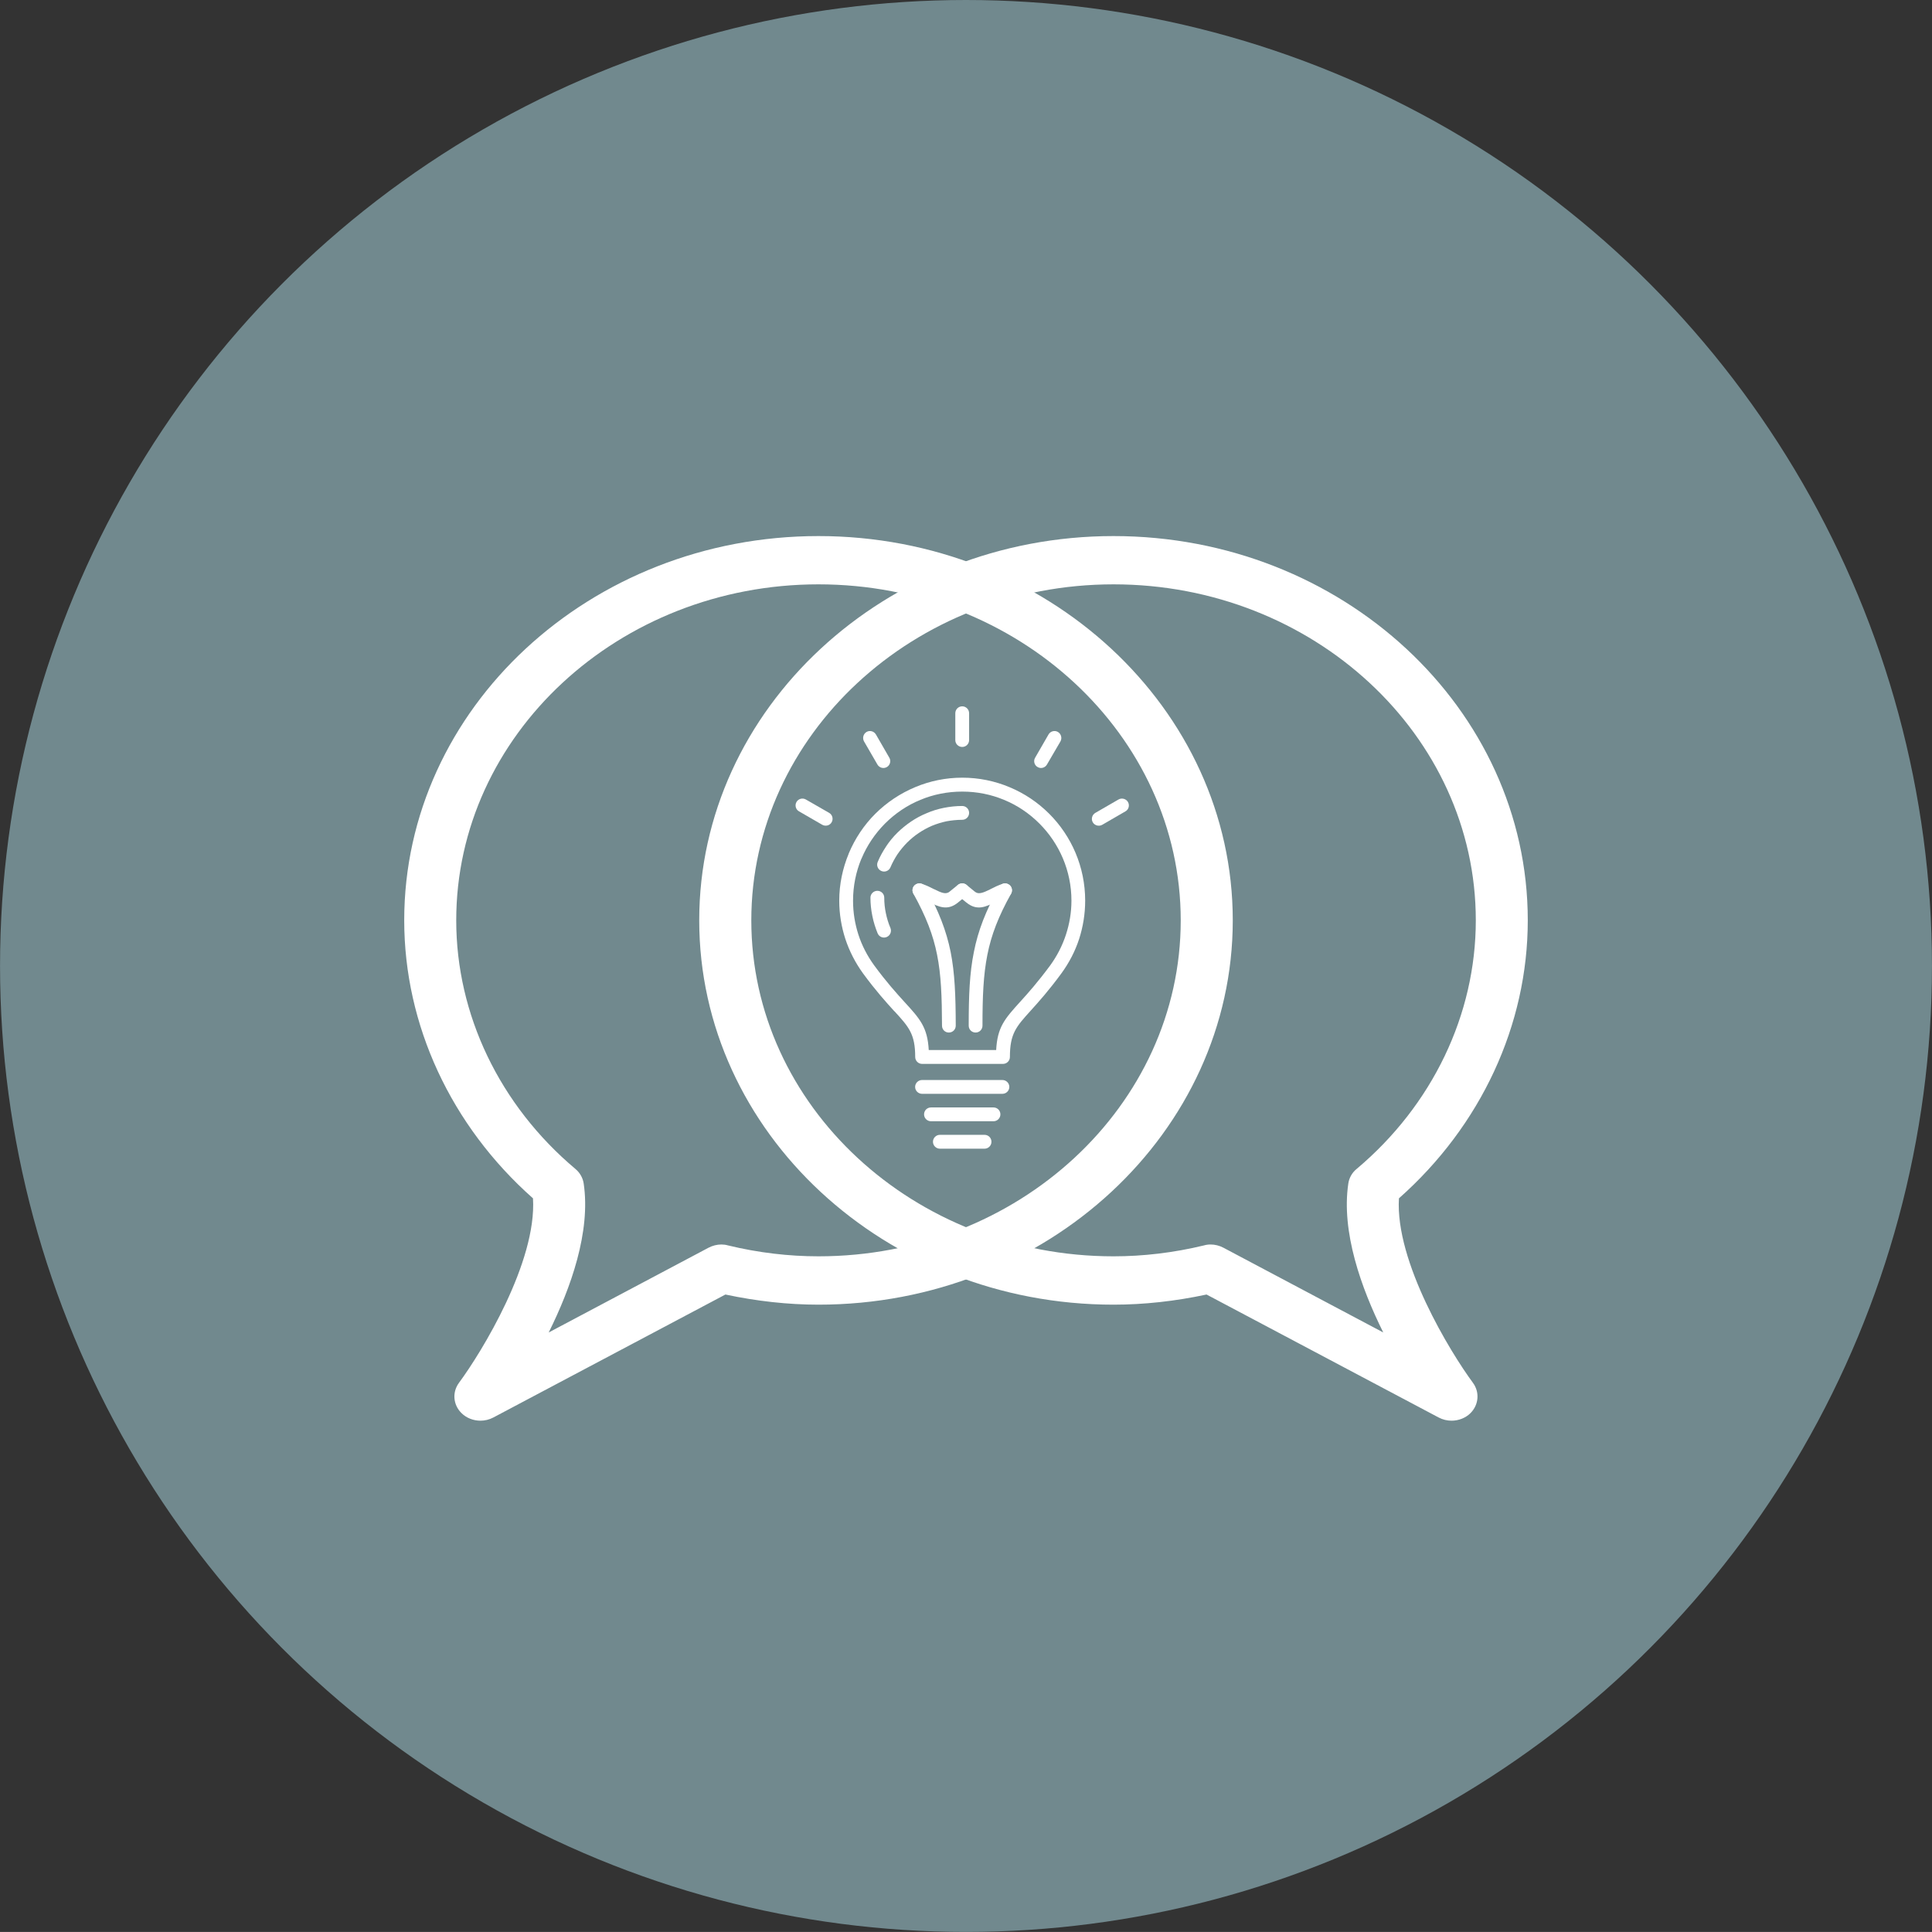 <?xml version="1.0" encoding="utf-8"?>
<!-- Generator: Adobe Illustrator 16.0.0, SVG Export Plug-In . SVG Version: 6.00 Build 0)  -->
<!DOCTYPE svg PUBLIC "-//W3C//DTD SVG 1.1//EN" "http://www.w3.org/Graphics/SVG/1.1/DTD/svg11.dtd">
<svg version="1.1" id="Capa_1" xmlns="http://www.w3.org/2000/svg" xmlns:xlink="http://www.w3.org/1999/xlink" x="0px" y="0px"
	 width="52.752px" height="52.751px" viewBox="0 0 52.752 52.751" enable-background="new 0 0 52.752 52.751" xml:space="preserve">
<rect x="0" y="0" width="52.752" height="52.751" fill="#333333" stroke="none"/>
<g>
	<g>
		<g>
			<circle fill="#71898E" cx="26.376" cy="26.375" r="26.375"/>
		</g>
	</g>
	<g>
		<g>
			<g>
				<path fill="#FFFFFF" d="M39.634,38.791c-0.122,0-0.243-0.029-0.354-0.088l-6.336-3.357c-0.855,0.183-1.709,0.277-2.541,0.277
					c-6.237,0-11.311-4.708-11.311-10.494s5.073-10.492,11.311-10.492c6.238,0,11.312,4.706,11.312,10.492
					c0,2.858-1.279,5.608-3.518,7.591c-0.106,1.736,1.404,4.201,2.021,5.037c0.187,0.254,0.16,0.596-0.063,0.823
					C40.02,38.717,39.826,38.791,39.634,38.791z M33.053,33.98c0.121,0,0.242,0.03,0.352,0.088l4.364,2.314
					c-0.604-1.215-1.151-2.749-0.954-4.068c0.023-0.152,0.101-0.295,0.227-0.397c2.069-1.74,3.254-4.215,3.254-6.787
					c0-5.059-4.438-9.175-9.891-9.175c-5.454,0-9.891,4.116-9.891,9.175s4.436,9.173,9.889,9.173c0.805,0,1.637-0.096,2.471-0.298
					C32.932,33.988,32.991,33.98,33.053,33.98z"/>
			</g>
		</g>
		<g>
			<g>
				<path fill="#FFFFFF" d="M12.597,38.58c-0.228-0.228-0.252-0.569-0.065-0.823c0.619-0.836,2.128-3.301,2.021-5.037
					c-2.238-1.982-3.516-4.732-3.516-7.591c0-5.786,5.072-10.492,11.311-10.492c6.237,0,11.312,4.706,11.312,10.492
					s-5.075,10.494-11.312,10.494c-0.831,0-1.685-0.095-2.541-0.277l-6.335,3.357c-0.111,0.059-0.233,0.088-0.355,0.088
					C12.925,38.791,12.732,38.717,12.597,38.58z M19.877,34.005c0.834,0.202,1.666,0.298,2.471,0.298
					c5.453,0,9.891-4.114,9.891-9.173s-4.439-9.175-9.891-9.175c-5.453,0-9.891,4.116-9.891,9.175c0,2.572,1.185,5.047,3.254,6.787
					c0.124,0.103,0.203,0.245,0.226,0.397c0.196,1.319-0.351,2.854-0.955,4.068l4.364-2.314c0.111-0.058,0.232-0.088,0.352-0.088
					C19.759,33.98,19.818,33.988,19.877,34.005z"/>
			</g>
		</g>
		<g>
			<g>
				<g>
					<path fill="#FFFFFF" d="M25.177,29.866c-0.104,0-0.19-0.084-0.19-0.188c0-0.105,0.086-0.189,0.19-0.189h2.192
						c0.105,0,0.19,0.084,0.19,0.189c0,0.104-0.085,0.188-0.19,0.188H25.177z"/>
					<path fill="#FFFFFF" d="M25.421,30.615c-0.106,0-0.19-0.084-0.19-0.188c0-0.106,0.084-0.189,0.19-0.189h1.706
						c0.104,0,0.188,0.083,0.188,0.189c0,0.104-0.084,0.188-0.188,0.188H25.421z"/>
					<path fill="#FFFFFF" d="M26.096,28.005c0,0.105-0.083,0.188-0.189,0.188c-0.104,0-0.186-0.082-0.186-0.188
						c-0.003-0.795-0.024-1.387-0.135-1.938c-0.107-0.541-0.303-1.045-0.646-1.665c-0.051-0.094-0.02-0.208,0.071-0.256
						c0.091-0.053,0.206-0.021,0.257,0.073c0.364,0.658,0.572,1.195,0.689,1.775C26.07,26.568,26.094,27.182,26.096,28.005z"/>
					<path fill="#FFFFFF" d="M26.826,28.005c0,0.105-0.084,0.188-0.188,0.188c-0.104,0-0.188-0.082-0.188-0.188
						c0-0.823,0.024-1.437,0.141-2.011c0.114-0.58,0.32-1.117,0.686-1.775c0.052-0.094,0.166-0.126,0.256-0.073
						c0.092,0.048,0.123,0.165,0.074,0.256c-0.346,0.62-0.54,1.124-0.647,1.665C26.85,26.618,26.826,27.21,26.826,28.005z"/>
					<path fill="#FFFFFF" d="M25.047,24.488c-0.102-0.034-0.154-0.138-0.123-0.238c0.033-0.1,0.137-0.151,0.236-0.121
						c0.131,0.041,0.244,0.099,0.351,0.153l0.01,0.003c0.164,0.082,0.3,0.147,0.401,0.065l0.232-0.188
						c0.082-0.063,0.2-0.055,0.266,0.028c0.064,0.079,0.051,0.198-0.029,0.262l-0.232,0.19c-0.287,0.235-0.525,0.122-0.81-0.021
						l-0.006-0.005C25.248,24.57,25.148,24.521,25.047,24.488z"/>
					<path fill="#FFFFFF" d="M26.461,20.207c0,0.104-0.083,0.188-0.188,0.188c-0.105,0-0.189-0.083-0.189-0.188v-0.731
						c0-0.106,0.084-0.19,0.189-0.19c0.104,0,0.188,0.084,0.188,0.19V20.207z"/>
					<path fill="#FFFFFF" d="M27.386,24.129c0.099-0.03,0.204,0.021,0.237,0.121c0.031,0.101-0.023,0.204-0.123,0.238
						c-0.103,0.032-0.203,0.084-0.296,0.128l-0.009,0.005c-0.283,0.144-0.52,0.257-0.81,0.021l-0.231-0.188
						c-0.08-0.065-0.092-0.185-0.027-0.264c0.065-0.083,0.183-0.092,0.264-0.028l0.232,0.189c0.103,0.081,0.236,0.016,0.402-0.062
						l0.011-0.007C27.141,24.228,27.256,24.17,27.386,24.129z"/>
					<path fill="#FFFFFF" d="M28.648,22.219c0.606,0.606,0.982,1.447,0.982,2.373c0,0.364-0.059,0.715-0.164,1.043
						c-0.11,0.339-0.275,0.653-0.482,0.938c-0.346,0.473-0.627,0.785-0.845,1.026c-0.393,0.435-0.564,0.624-0.564,1.261
						c0,0.104-0.085,0.189-0.189,0.189H27.38h-1.097h-1.106c-0.104,0-0.188-0.086-0.188-0.189c0-0.629-0.176-0.822-0.566-1.248l0,0
						H24.42c-0.219-0.241-0.504-0.555-0.859-1.039c-0.205-0.284-0.369-0.601-0.48-0.938c-0.106-0.328-0.166-0.679-0.166-1.043
						c0-0.451,0.094-0.885,0.258-1.282l0.002-0.008c0.172-0.409,0.418-0.777,0.725-1.083c0.311-0.309,0.68-0.556,1.092-0.728l0,0
						c0.396-0.166,0.83-0.257,1.283-0.257c0.452,0,0.887,0.091,1.284,0.257C27.969,21.66,28.338,21.91,28.648,22.219L28.648,22.219z
						 M29.255,24.592c0-0.82-0.335-1.566-0.874-2.105c-0.275-0.276-0.605-0.5-0.968-0.648c-0.35-0.146-0.735-0.225-1.14-0.225
						c-0.405,0-0.791,0.079-1.141,0.225l0,0l0,0c-0.363,0.148-0.692,0.372-0.968,0.648c-0.271,0.273-0.492,0.599-0.642,0.959
						l-0.006,0.01c-0.143,0.348-0.224,0.732-0.224,1.137c0,0.325,0.052,0.633,0.146,0.926c0.098,0.303,0.244,0.581,0.426,0.833
						c0.34,0.465,0.618,0.77,0.833,1.007l0,0c0.421,0.459,0.628,0.688,0.662,1.312h0.919h0.922c0.032-0.628,0.236-0.855,0.658-1.321
						c0.211-0.232,0.481-0.535,0.822-0.997c0.18-0.249,0.326-0.53,0.425-0.833C29.201,25.225,29.255,24.917,29.255,24.592z"/>
					<path fill="#FFFFFF" d="M25.662,31.364c-0.102,0-0.188-0.085-0.188-0.188c0-0.106,0.086-0.19,0.188-0.19h1.221
						c0.104,0,0.188,0.084,0.188,0.19c0,0.104-0.085,0.188-0.188,0.188H25.662z"/>
					<path fill="#FFFFFF" d="M28.587,20.874c-0.05,0.09-0.166,0.123-0.255,0.07c-0.091-0.05-0.121-0.167-0.069-0.254l0.366-0.635
						c0.051-0.089,0.166-0.122,0.256-0.07c0.09,0.054,0.12,0.168,0.07,0.259L28.587,20.874z"/>
					<path fill="#FFFFFF" d="M24.283,20.69c0.052,0.087,0.02,0.204-0.068,0.254c-0.092,0.053-0.206,0.02-0.258-0.07l-0.365-0.63
						c-0.051-0.091-0.02-0.205,0.069-0.259c0.091-0.052,0.204-0.019,0.256,0.07L24.283,20.69z"/>
					<path fill="#FFFFFF" d="M22.638,22.194c0.091,0.052,0.122,0.168,0.069,0.258c-0.05,0.089-0.166,0.118-0.256,0.068l-0.633-0.366
						c-0.092-0.049-0.122-0.168-0.07-0.257s0.166-0.119,0.256-0.067L22.638,22.194z"/>
					<path fill="#FFFFFF" d="M30.095,22.521c-0.089,0.05-0.204,0.021-0.257-0.068c-0.052-0.09-0.02-0.206,0.07-0.258l0.633-0.366
						c0.089-0.05,0.205-0.02,0.257,0.069s0.021,0.208-0.071,0.257L30.095,22.521z"/>
					<path fill="#FFFFFF" d="M24.313,25.338c0.039,0.098-0.007,0.208-0.103,0.247c-0.096,0.04-0.205-0.004-0.246-0.099
						c-0.062-0.153-0.113-0.312-0.146-0.48c-0.033-0.162-0.051-0.328-0.051-0.496c0-0.103,0.086-0.187,0.189-0.187
						c0.105,0,0.188,0.084,0.188,0.187c0,0.147,0.015,0.289,0.044,0.425C24.217,25.075,24.258,25.211,24.313,25.338L24.313,25.338z
						 M24.313,23.682c-0.041,0.096-0.152,0.141-0.247,0.1c-0.095-0.04-0.141-0.149-0.102-0.244c0.062-0.152,0.143-0.293,0.23-0.425
						l0,0v-0.001c0.09-0.137,0.193-0.261,0.306-0.373c0.112-0.11,0.238-0.214,0.374-0.306l0,0c0.13-0.088,0.271-0.165,0.424-0.228
						c0.15-0.066,0.311-0.115,0.477-0.148c0.162-0.032,0.33-0.05,0.498-0.05c0.104,0,0.188,0.083,0.188,0.188
						c0,0.105-0.083,0.189-0.188,0.189c-0.148,0-0.291,0.016-0.425,0.04c-0.141,0.03-0.274,0.071-0.405,0.125
						c-0.125,0.055-0.244,0.119-0.359,0.197l0,0l0,0c-0.111,0.074-0.216,0.162-0.314,0.258c-0.098,0.1-0.186,0.206-0.263,0.318l0,0
						C24.431,23.438,24.365,23.558,24.313,23.682z"/>
				</g>
			</g>
		</g>
	</g>
</g>
</svg>
